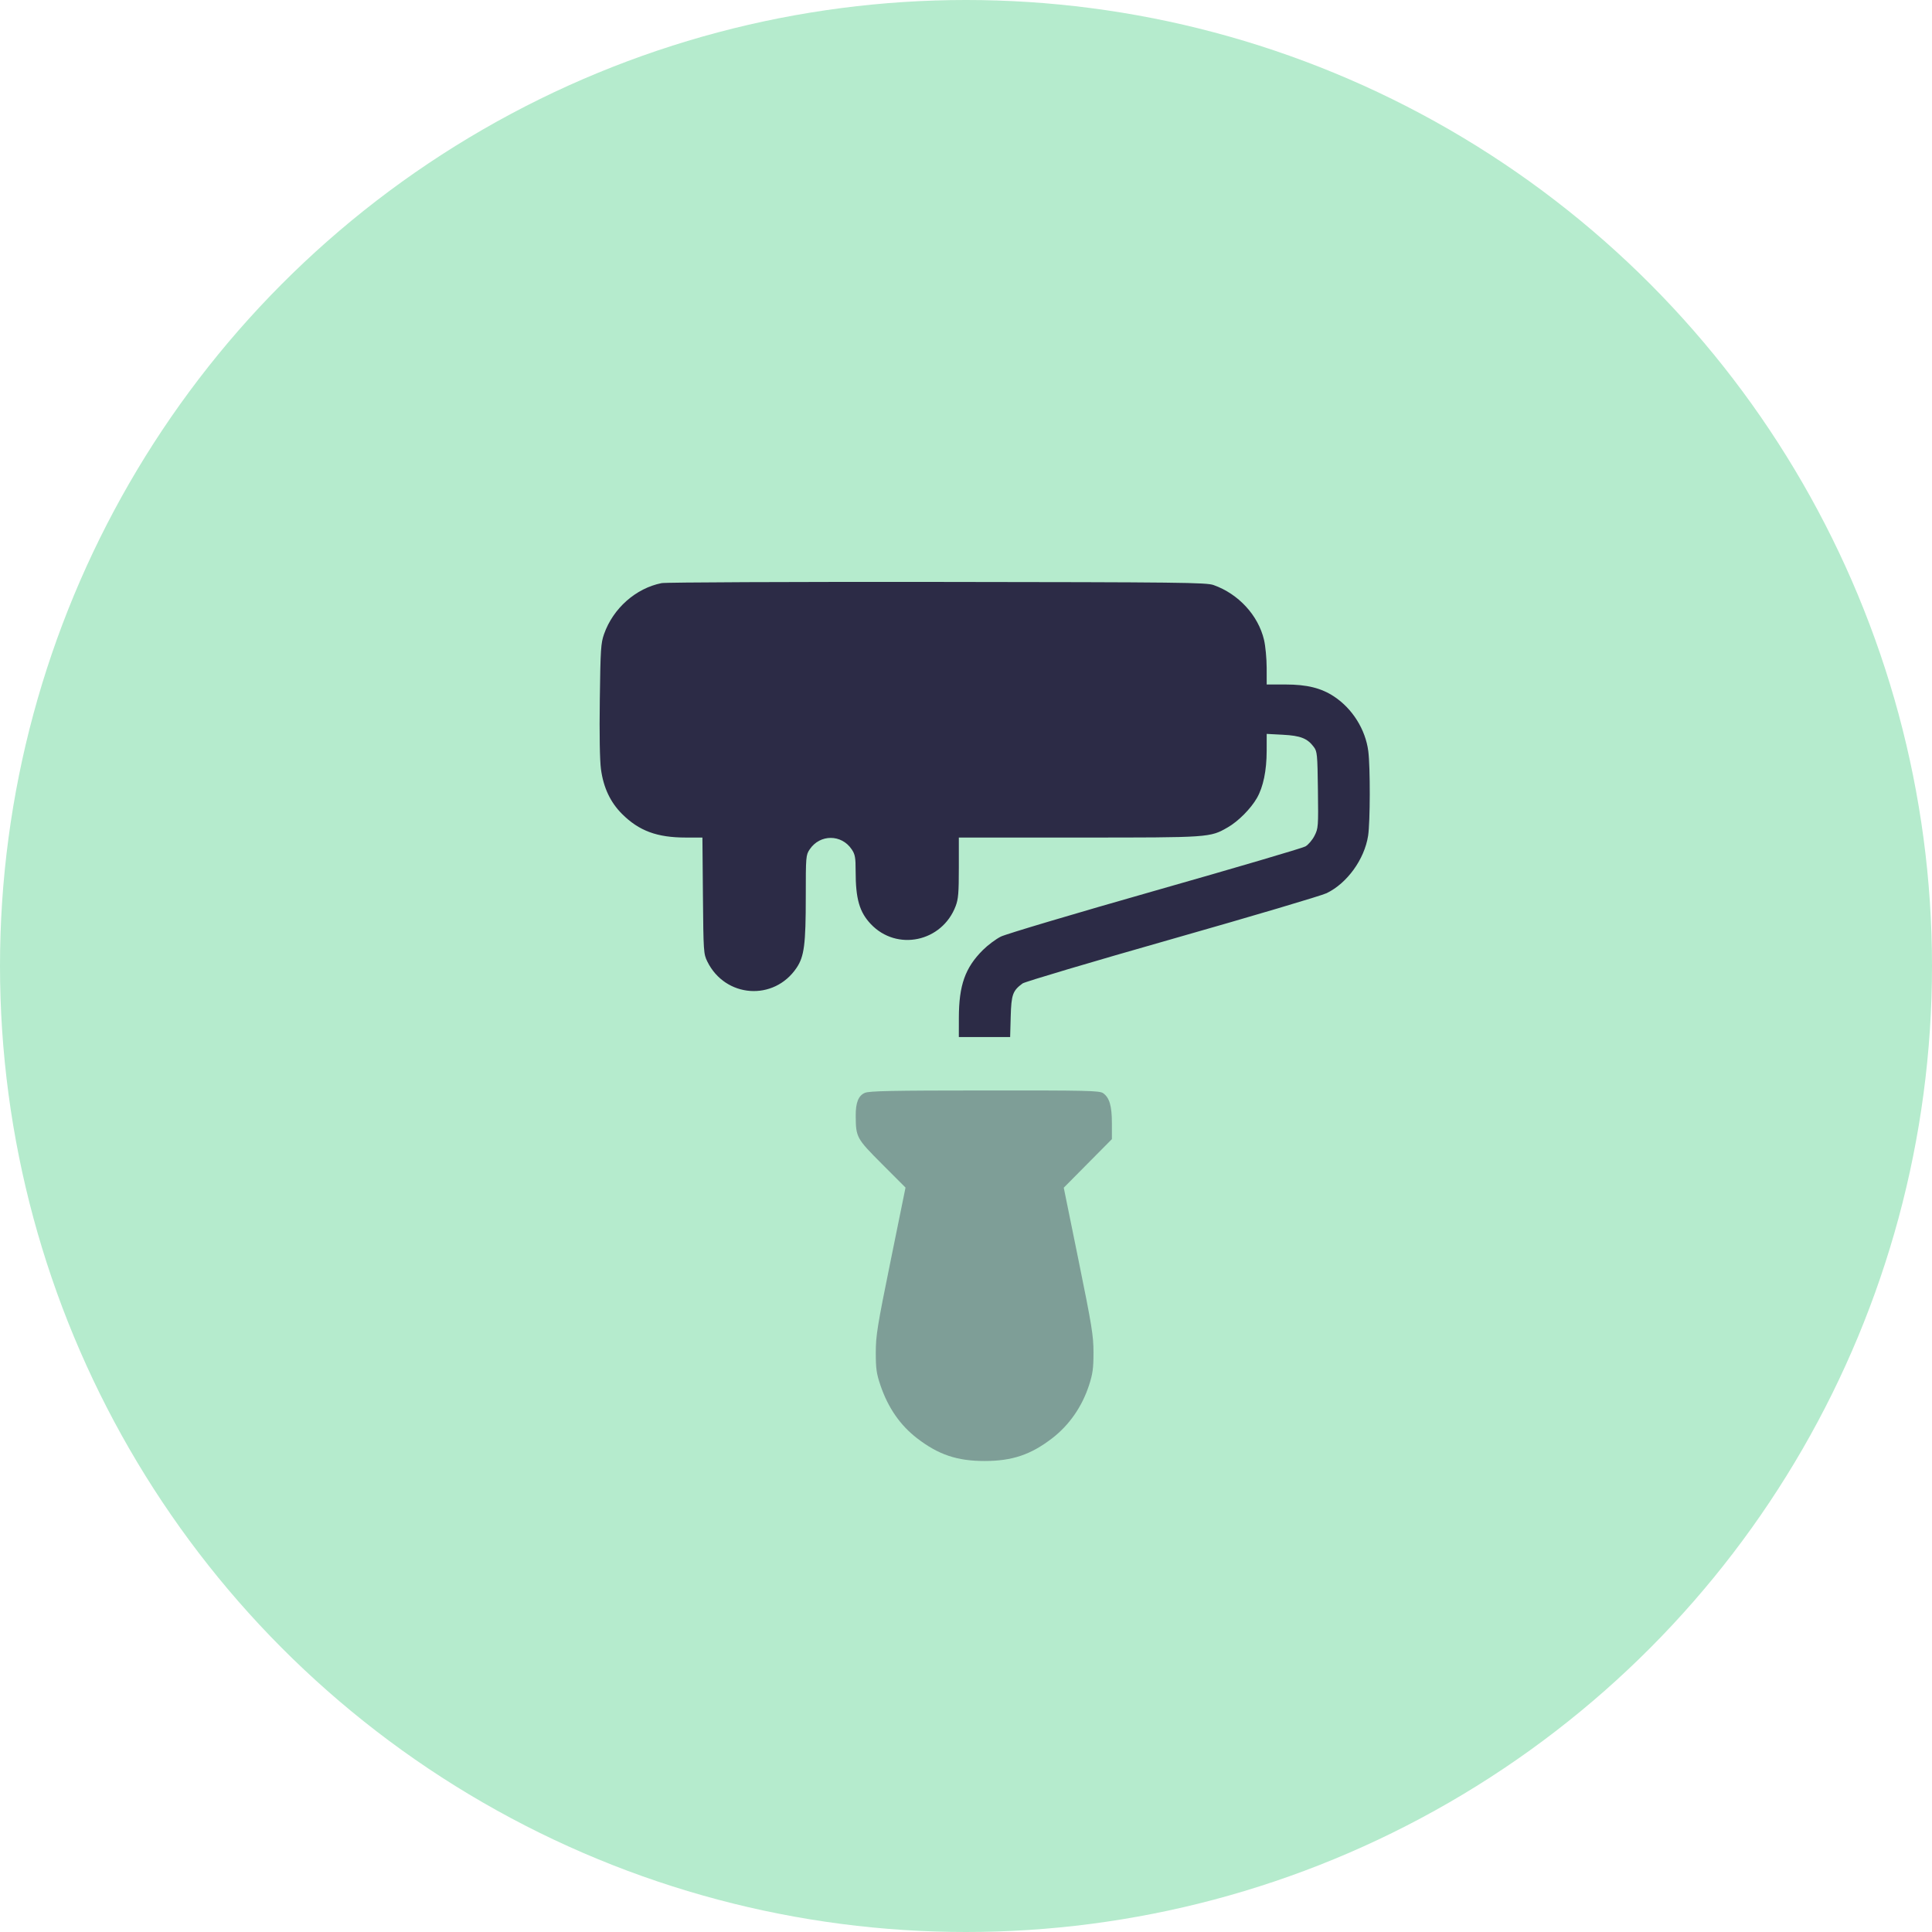 <svg width="72" height="72" viewBox="0 0 72 72" fill="none" xmlns="http://www.w3.org/2000/svg">
<circle cx="36" cy="36" r="36" fill="#B5EBCD"/>
<path fill-rule="evenodd" clip-rule="evenodd" d="M24.656 21.731C23.695 21.923 22.851 22.669 22.512 23.628C22.392 23.97 22.378 24.186 22.353 26.072C22.335 27.377 22.352 28.335 22.396 28.666C22.489 29.353 22.747 29.901 23.184 30.336C23.816 30.965 24.487 31.213 25.559 31.213H26.177L26.196 33.377C26.215 35.475 26.22 35.548 26.36 35.834C27.029 37.191 28.844 37.319 29.685 36.07C29.971 35.646 30.029 35.196 30.029 33.413C30.029 31.919 30.033 31.867 30.174 31.655C30.557 31.083 31.36 31.083 31.742 31.655C31.867 31.842 31.887 31.957 31.887 32.461C31.887 33.5 32.028 33.989 32.455 34.44C33.425 35.461 35.107 35.104 35.614 33.769C35.714 33.507 35.733 33.272 35.733 32.334V31.213H40.206C45.108 31.213 45.091 31.215 45.76 30.83C46.148 30.607 46.615 30.136 46.843 29.738C47.078 29.327 47.204 28.717 47.205 27.984L47.206 27.35L47.809 27.382C48.469 27.416 48.723 27.517 48.962 27.837C49.088 28.006 49.098 28.11 49.115 29.439C49.133 30.812 49.128 30.87 48.987 31.148C48.906 31.306 48.754 31.484 48.648 31.544C48.542 31.605 46.021 32.347 43.044 33.194C40.068 34.041 37.482 34.811 37.297 34.905C37.112 34.998 36.813 35.222 36.631 35.403C35.968 36.062 35.736 36.717 35.734 37.927L35.733 38.648H36.689H37.645L37.666 37.883C37.689 37.064 37.741 36.921 38.108 36.65C38.194 36.587 40.702 35.842 43.681 34.994C46.659 34.146 49.251 33.378 49.439 33.286C50.204 32.916 50.847 32.026 50.985 31.149C51.064 30.644 51.069 28.591 50.992 27.993C50.888 27.187 50.402 26.411 49.718 25.958C49.239 25.641 48.707 25.509 47.904 25.509H47.206L47.205 24.884C47.204 24.54 47.16 24.074 47.107 23.848C46.891 22.933 46.157 22.134 45.228 21.804C44.957 21.707 44.045 21.697 34.932 21.687C29.433 21.681 24.809 21.701 24.656 21.731Z" fill="#2C2B46"/>
<path opacity="0.4" fill-rule="evenodd" clip-rule="evenodd" d="M32.232 40.727C31.989 40.833 31.886 41.092 31.89 41.59C31.896 42.386 31.919 42.427 32.874 43.384L33.746 44.258L33.192 46.981C32.694 49.427 32.638 49.776 32.638 50.409C32.638 51.008 32.664 51.192 32.812 51.627C33.097 52.466 33.548 53.117 34.182 53.604C34.976 54.214 35.67 54.447 36.694 54.447C37.719 54.447 38.412 54.214 39.206 53.604C39.846 53.112 40.321 52.43 40.584 51.627C40.723 51.2 40.751 50.996 40.751 50.409C40.751 49.776 40.694 49.425 40.197 46.983L39.643 44.262L40.54 43.357L41.437 42.452V41.862C41.437 41.213 41.347 40.906 41.109 40.739C40.975 40.645 40.537 40.635 36.696 40.638C33.252 40.639 32.394 40.657 32.232 40.727Z" fill="#2C2B46"/>
</svg>
